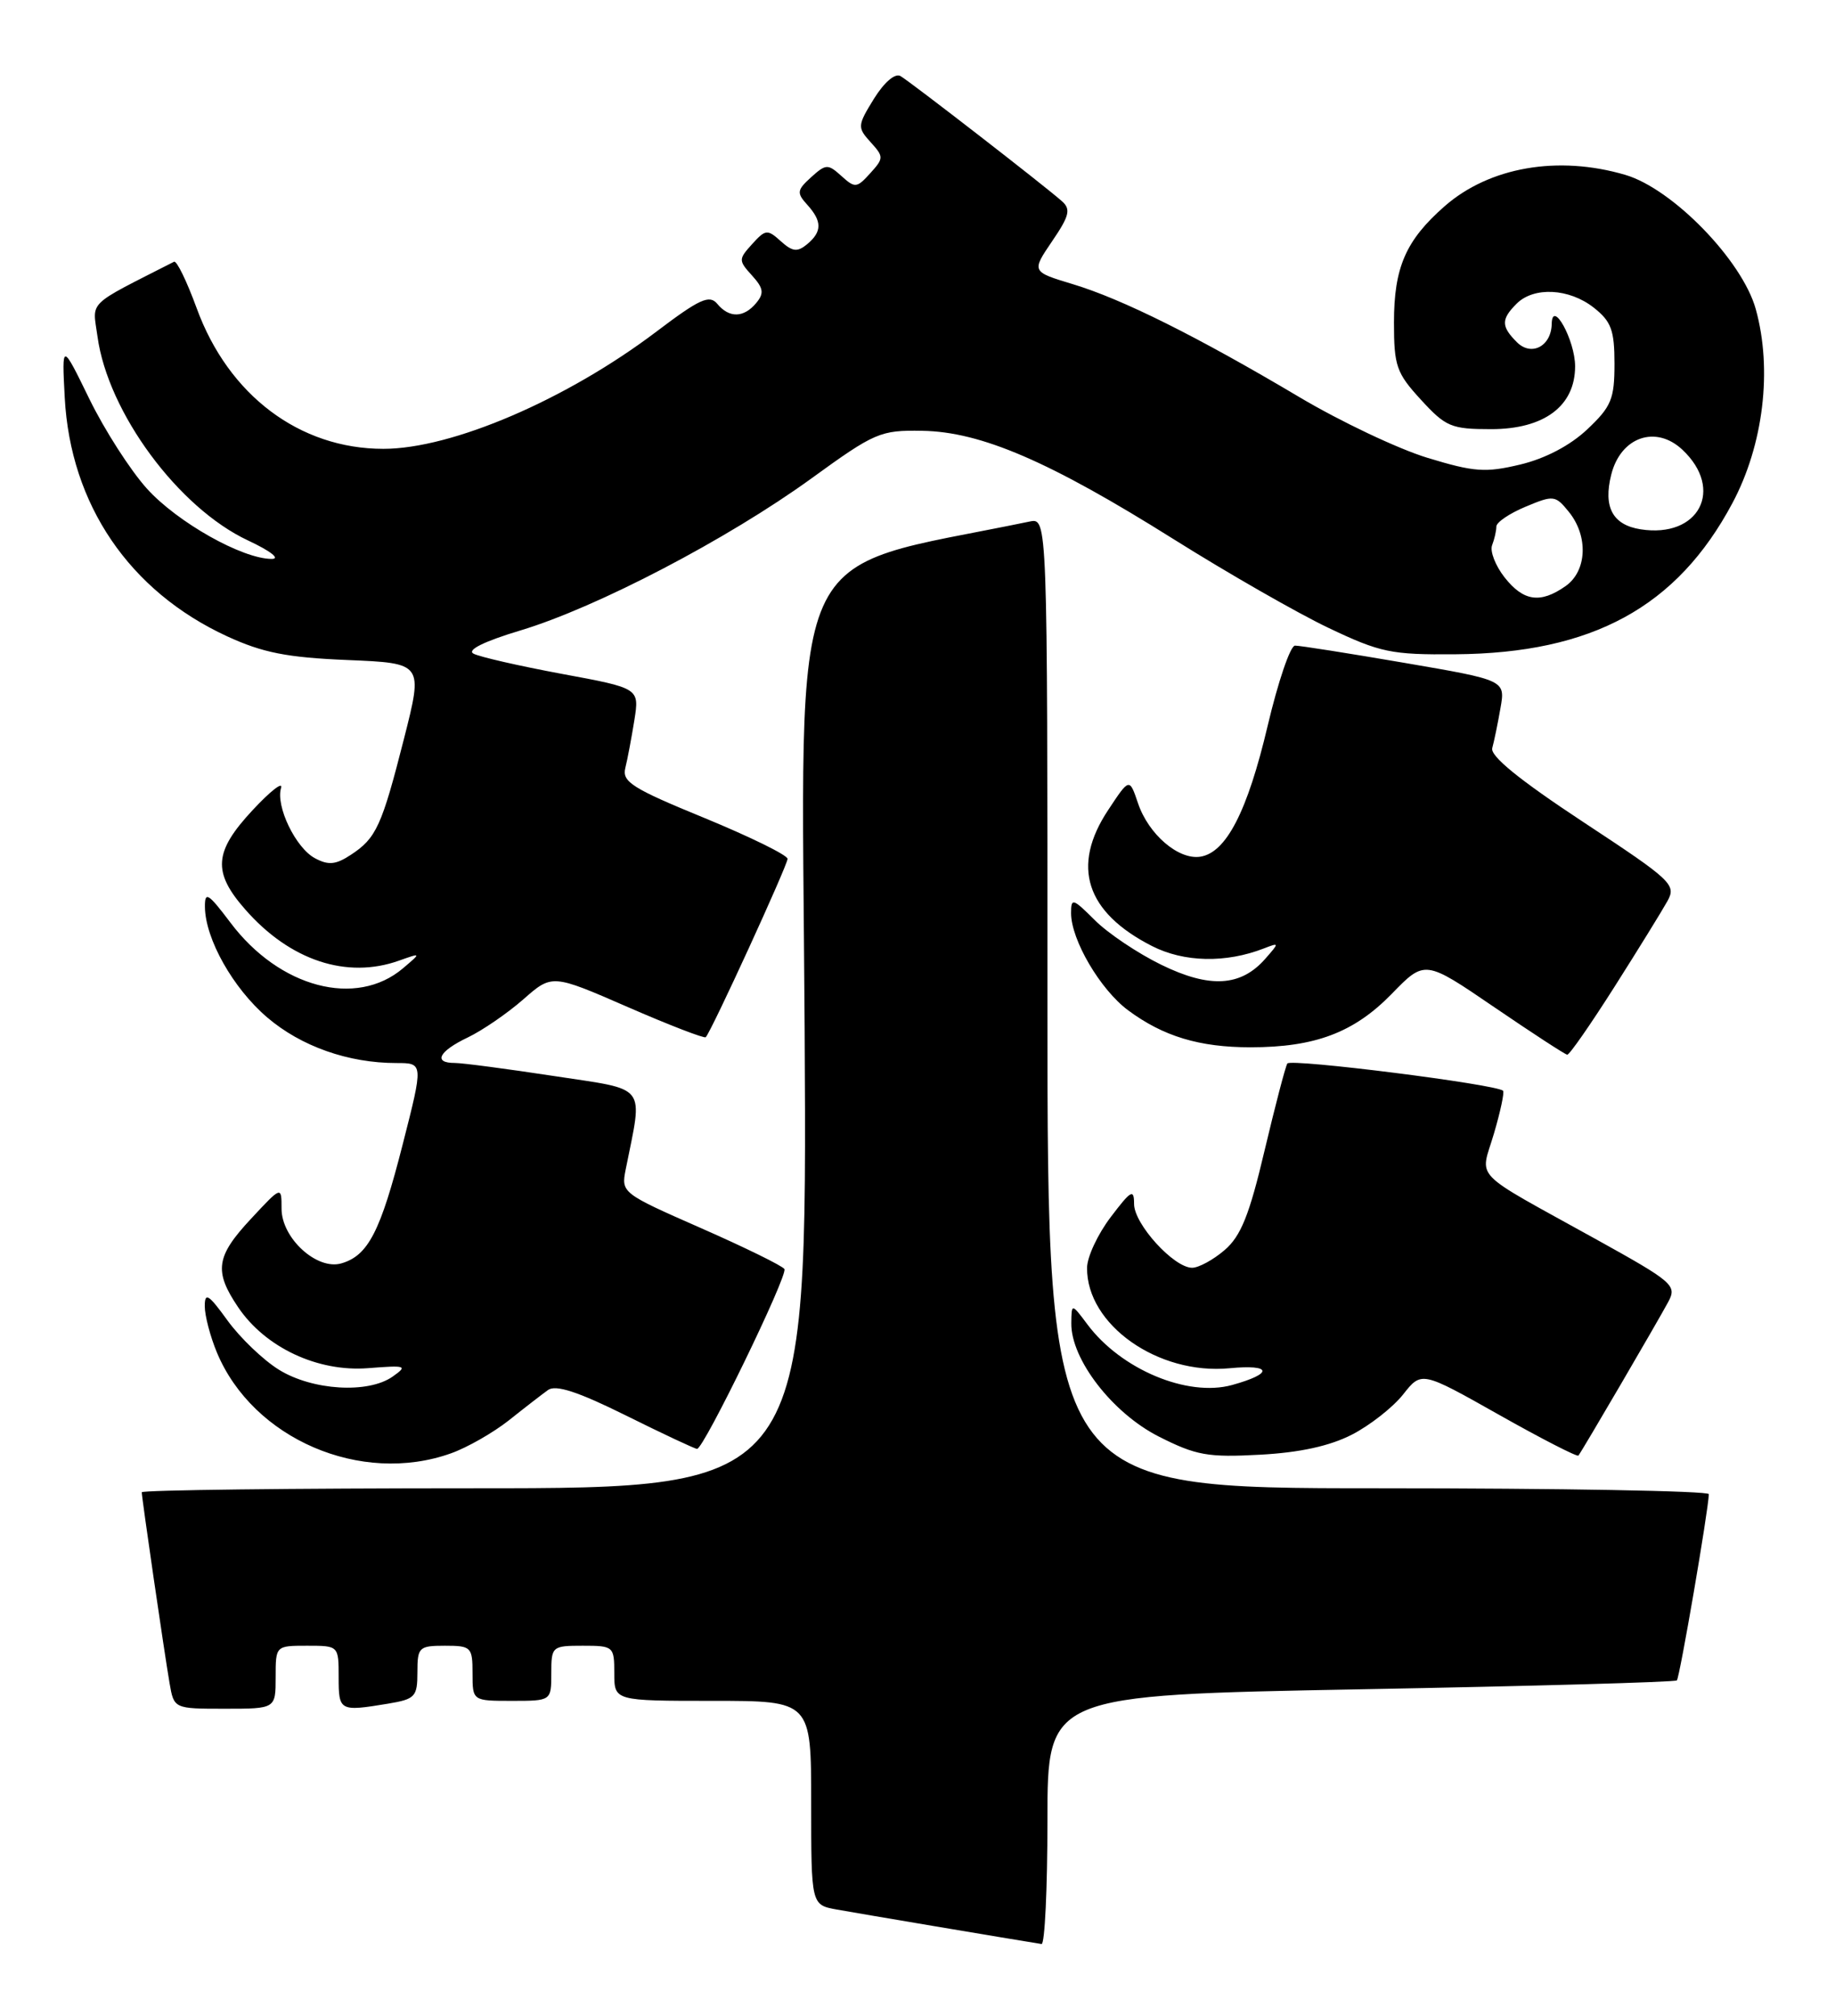 <?xml version="1.0" encoding="UTF-8" standalone="no"?>
<!DOCTYPE svg PUBLIC "-//W3C//DTD SVG 1.1//EN" "http://www.w3.org/Graphics/SVG/1.1/DTD/svg11.dtd" >
<svg xmlns="http://www.w3.org/2000/svg" xmlns:xlink="http://www.w3.org/1999/xlink" version="1.1" viewBox="0 0 233 256">
 <g >
 <path fill="currentColor"
d=" M 133.00 231.13 C 133.00 215.27 133.00 215.27 172.75 214.53 C 194.61 214.13 212.69 213.62 212.92 213.40 C 213.28 213.05 216.92 191.84 216.98 189.75 C 216.99 189.34 198.10 189.00 175.00 189.00 C 133.00 189.00 133.00 189.00 133.00 127.38 C 133.00 65.77 133.00 65.77 130.75 66.23 C 99.24 72.77 101.80 66.97 102.17 130.69 C 102.50 189.00 102.50 189.00 60.25 189.00 C 37.01 189.00 18.00 189.23 18.00 189.51 C 18.00 190.21 20.85 209.79 21.53 213.75 C 22.09 217.00 22.09 217.00 28.55 217.00 C 35.00 217.00 35.00 217.00 35.00 213.00 C 35.00 209.00 35.00 209.00 39.00 209.00 C 43.00 209.00 43.00 209.00 43.00 213.00 C 43.00 217.30 43.13 217.37 49.25 216.36 C 52.72 215.78 53.00 215.49 53.00 212.37 C 53.00 209.19 53.19 209.00 56.50 209.00 C 59.83 209.00 60.00 209.17 60.00 212.50 C 60.00 216.00 60.00 216.00 65.00 216.00 C 70.00 216.00 70.00 216.00 70.00 212.50 C 70.00 209.08 70.10 209.00 74.00 209.00 C 77.90 209.00 78.00 209.08 78.00 212.50 C 78.00 216.00 78.00 216.00 90.50 216.00 C 103.00 216.00 103.00 216.00 103.00 228.95 C 103.00 241.91 103.00 241.91 106.25 242.50 C 108.78 242.96 128.49 246.28 132.25 246.88 C 132.66 246.95 133.00 239.86 133.00 231.13 Z  M 57.25 184.57 C 59.32 183.84 62.63 181.94 64.62 180.37 C 66.60 178.79 68.84 177.06 69.59 176.52 C 70.57 175.82 73.40 176.74 79.50 179.77 C 84.19 182.10 88.24 184.00 88.51 184.00 C 89.36 184.00 100.08 161.93 99.60 161.16 C 99.34 160.75 94.57 158.41 89.00 155.96 C 78.95 151.54 78.86 151.47 79.45 148.50 C 81.64 137.53 82.38 138.49 70.35 136.65 C 64.38 135.74 58.71 134.99 57.75 134.99 C 54.96 135.00 55.71 133.51 59.38 131.76 C 61.24 130.87 64.42 128.69 66.44 126.92 C 70.10 123.70 70.10 123.70 79.69 127.88 C 84.96 130.18 89.43 131.90 89.61 131.72 C 90.31 131.03 100.00 109.88 100.00 109.07 C 100.00 108.60 95.25 106.27 89.45 103.88 C 80.28 100.12 78.96 99.29 79.40 97.53 C 79.68 96.41 80.19 93.68 80.55 91.45 C 81.19 87.40 81.19 87.40 71.35 85.58 C 65.93 84.57 60.88 83.42 60.12 83.01 C 59.25 82.55 61.46 81.45 66.12 80.05 C 75.81 77.13 92.38 68.47 103.00 60.78 C 111.09 54.91 111.77 54.62 117.10 54.71 C 124.57 54.83 133.28 58.59 149.00 68.46 C 155.88 72.78 164.74 77.86 168.69 79.74 C 175.27 82.87 176.64 83.16 184.79 83.09 C 202.19 82.96 212.94 77.09 219.97 63.90 C 223.92 56.50 225.07 46.93 222.94 39.26 C 221.23 33.08 212.39 23.98 206.38 22.21 C 197.83 19.69 189.11 21.21 183.42 26.20 C 178.49 30.53 177.00 33.96 177.00 40.97 C 177.00 46.48 177.31 47.37 180.42 50.76 C 183.58 54.21 184.27 54.50 189.34 54.50 C 196.08 54.50 200.00 51.56 200.00 46.52 C 200.00 43.21 197.09 37.93 197.03 41.13 C 196.98 43.97 194.45 45.30 192.61 43.46 C 190.60 41.45 190.59 40.55 192.57 38.57 C 194.76 36.38 199.24 36.61 202.37 39.07 C 204.59 40.82 205.00 41.93 205.00 46.20 C 205.00 50.68 204.60 51.64 201.55 54.52 C 199.38 56.57 196.22 58.23 193.05 58.99 C 188.62 60.05 187.19 59.95 181.25 58.14 C 177.54 57.01 170.22 53.54 165.00 50.44 C 152.00 42.72 142.49 37.98 136.23 36.09 C 130.97 34.50 130.97 34.50 133.59 30.64 C 135.78 27.43 135.99 26.58 134.86 25.57 C 132.75 23.68 115.64 10.42 114.34 9.66 C 113.65 9.26 112.28 10.44 110.97 12.54 C 108.87 15.95 108.85 16.18 110.54 18.05 C 112.23 19.91 112.23 20.09 110.49 22.01 C 108.79 23.89 108.56 23.91 106.84 22.35 C 105.12 20.80 104.87 20.81 102.99 22.51 C 101.19 24.14 101.14 24.50 102.49 25.99 C 104.40 28.10 104.40 29.42 102.48 31.02 C 101.24 32.04 100.63 31.97 99.14 30.63 C 97.45 29.10 97.20 29.12 95.51 30.99 C 93.76 32.92 93.76 33.08 95.48 34.98 C 96.95 36.60 97.05 37.24 96.02 38.48 C 94.44 40.38 92.59 40.42 91.07 38.58 C 90.08 37.39 88.82 37.97 83.34 42.12 C 71.94 50.75 57.38 57.00 48.68 57.00 C 38.04 57.00 29.00 50.19 24.97 39.13 C 23.72 35.72 22.44 33.07 22.10 33.24 C 10.86 38.97 11.74 38.11 12.38 42.74 C 13.70 52.38 22.65 64.50 31.50 68.64 C 34.36 69.98 35.64 70.98 34.50 70.98 C 30.77 70.98 22.52 66.33 18.66 62.06 C 16.55 59.72 13.26 54.59 11.34 50.65 C 7.85 43.50 7.85 43.50 8.22 50.50 C 8.95 64.08 16.42 75.07 28.82 80.80 C 33.36 82.89 36.42 83.50 44.12 83.82 C 53.73 84.22 53.73 84.22 51.30 93.80 C 48.47 104.92 47.78 106.45 44.53 108.57 C 42.63 109.82 41.69 109.90 39.99 108.99 C 37.54 107.68 34.98 102.37 35.69 100.05 C 35.95 99.20 34.32 100.47 32.08 102.88 C 27.15 108.17 26.96 110.75 31.16 115.52 C 36.83 121.98 44.03 124.37 50.68 121.99 C 53.50 120.99 53.50 120.99 51.18 122.96 C 45.23 128.02 35.48 125.44 29.26 117.17 C 26.43 113.42 26.00 113.15 26.02 115.17 C 26.06 119.23 29.58 125.49 33.92 129.20 C 38.22 132.88 44.22 135.00 50.33 135.00 C 53.77 135.00 53.77 135.00 51.13 145.34 C 48.31 156.41 46.75 159.45 43.35 160.44 C 40.25 161.35 35.75 157.24 35.75 153.50 C 35.75 150.61 35.75 150.61 31.88 154.77 C 27.41 159.56 27.14 161.43 30.25 166.03 C 33.71 171.14 40.35 174.25 46.73 173.75 C 51.59 173.37 51.81 173.44 49.84 174.83 C 46.72 177.01 39.67 176.58 35.42 173.95 C 33.43 172.72 30.50 169.91 28.90 167.71 C 26.48 164.36 26.00 164.06 26.00 165.88 C 26.00 167.08 26.70 169.74 27.55 171.78 C 32.13 182.74 45.84 188.64 57.25 184.57 Z  M 171.66 182.19 C 173.94 181.02 176.87 178.72 178.16 177.09 C 180.50 174.12 180.50 174.12 190.32 179.66 C 195.72 182.71 200.27 185.04 200.42 184.85 C 200.85 184.33 210.49 167.83 211.84 165.31 C 212.94 163.24 212.45 162.81 202.75 157.43 C 186.50 148.42 187.95 149.92 189.69 143.97 C 190.52 141.16 191.04 138.70 190.85 138.52 C 190.02 137.70 163.87 134.40 163.46 135.06 C 163.21 135.47 161.91 140.46 160.56 146.15 C 158.64 154.30 157.56 156.98 155.50 158.75 C 154.06 159.99 152.20 161.00 151.37 161.00 C 149.05 161.00 144.00 155.45 144.00 152.90 C 144.00 150.93 143.62 151.15 141.03 154.57 C 139.39 156.73 138.04 159.62 138.03 161.00 C 137.96 168.23 147.04 174.63 156.12 173.76 C 161.54 173.24 161.72 174.43 156.44 175.89 C 150.79 177.45 142.34 173.91 138.08 168.20 C 136.06 165.50 136.06 165.50 136.03 168.05 C 135.98 172.62 141.24 179.44 147.13 182.43 C 151.89 184.84 153.36 185.10 160.00 184.74 C 165.05 184.47 168.86 183.63 171.66 182.19 Z  M 205.00 125.32 C 208.03 120.55 211.05 115.65 211.72 114.44 C 212.88 112.35 212.31 111.82 201.00 104.37 C 192.93 99.05 189.19 96.01 189.48 95.00 C 189.71 94.17 190.18 91.90 190.52 89.94 C 191.15 86.38 191.15 86.38 178.33 84.18 C 171.27 82.97 165.02 81.98 164.43 81.99 C 163.84 82.00 162.28 86.58 160.96 92.18 C 158.39 103.08 155.68 108.32 152.38 108.80 C 149.61 109.20 145.83 105.95 144.50 102.01 C 143.41 98.78 143.41 98.78 140.71 102.87 C 135.98 110.01 137.87 115.85 146.27 120.14 C 150.35 122.22 155.65 122.33 160.50 120.44 C 162.46 119.68 162.46 119.71 160.65 121.77 C 157.55 125.30 153.60 125.53 147.45 122.52 C 144.46 121.06 140.66 118.51 139.01 116.85 C 136.22 114.07 136.00 114.00 136.00 115.96 C 136.00 119.36 139.71 125.68 143.24 128.30 C 147.70 131.61 152.29 133.00 158.78 133.00 C 166.98 133.00 171.93 131.13 176.71 126.22 C 180.92 121.89 180.92 121.89 189.71 127.89 C 194.55 131.19 198.72 133.91 199.00 133.94 C 199.28 133.97 201.97 130.09 205.00 125.32 Z  M 191.04 73.32 C 189.88 71.84 189.17 70.01 189.46 69.24 C 189.76 68.47 190.00 67.40 190.00 66.87 C 190.00 66.33 191.67 65.20 193.71 64.35 C 197.27 62.86 197.49 62.89 199.21 65.01 C 201.71 68.10 201.51 72.53 198.78 74.44 C 195.58 76.68 193.44 76.37 191.04 73.32 Z  M 208.32 67.22 C 204.76 66.66 203.55 64.40 204.59 60.27 C 205.79 55.49 210.24 53.94 213.62 57.11 C 218.99 62.15 215.72 68.38 208.32 67.22 Z "/>
</g>
</svg>